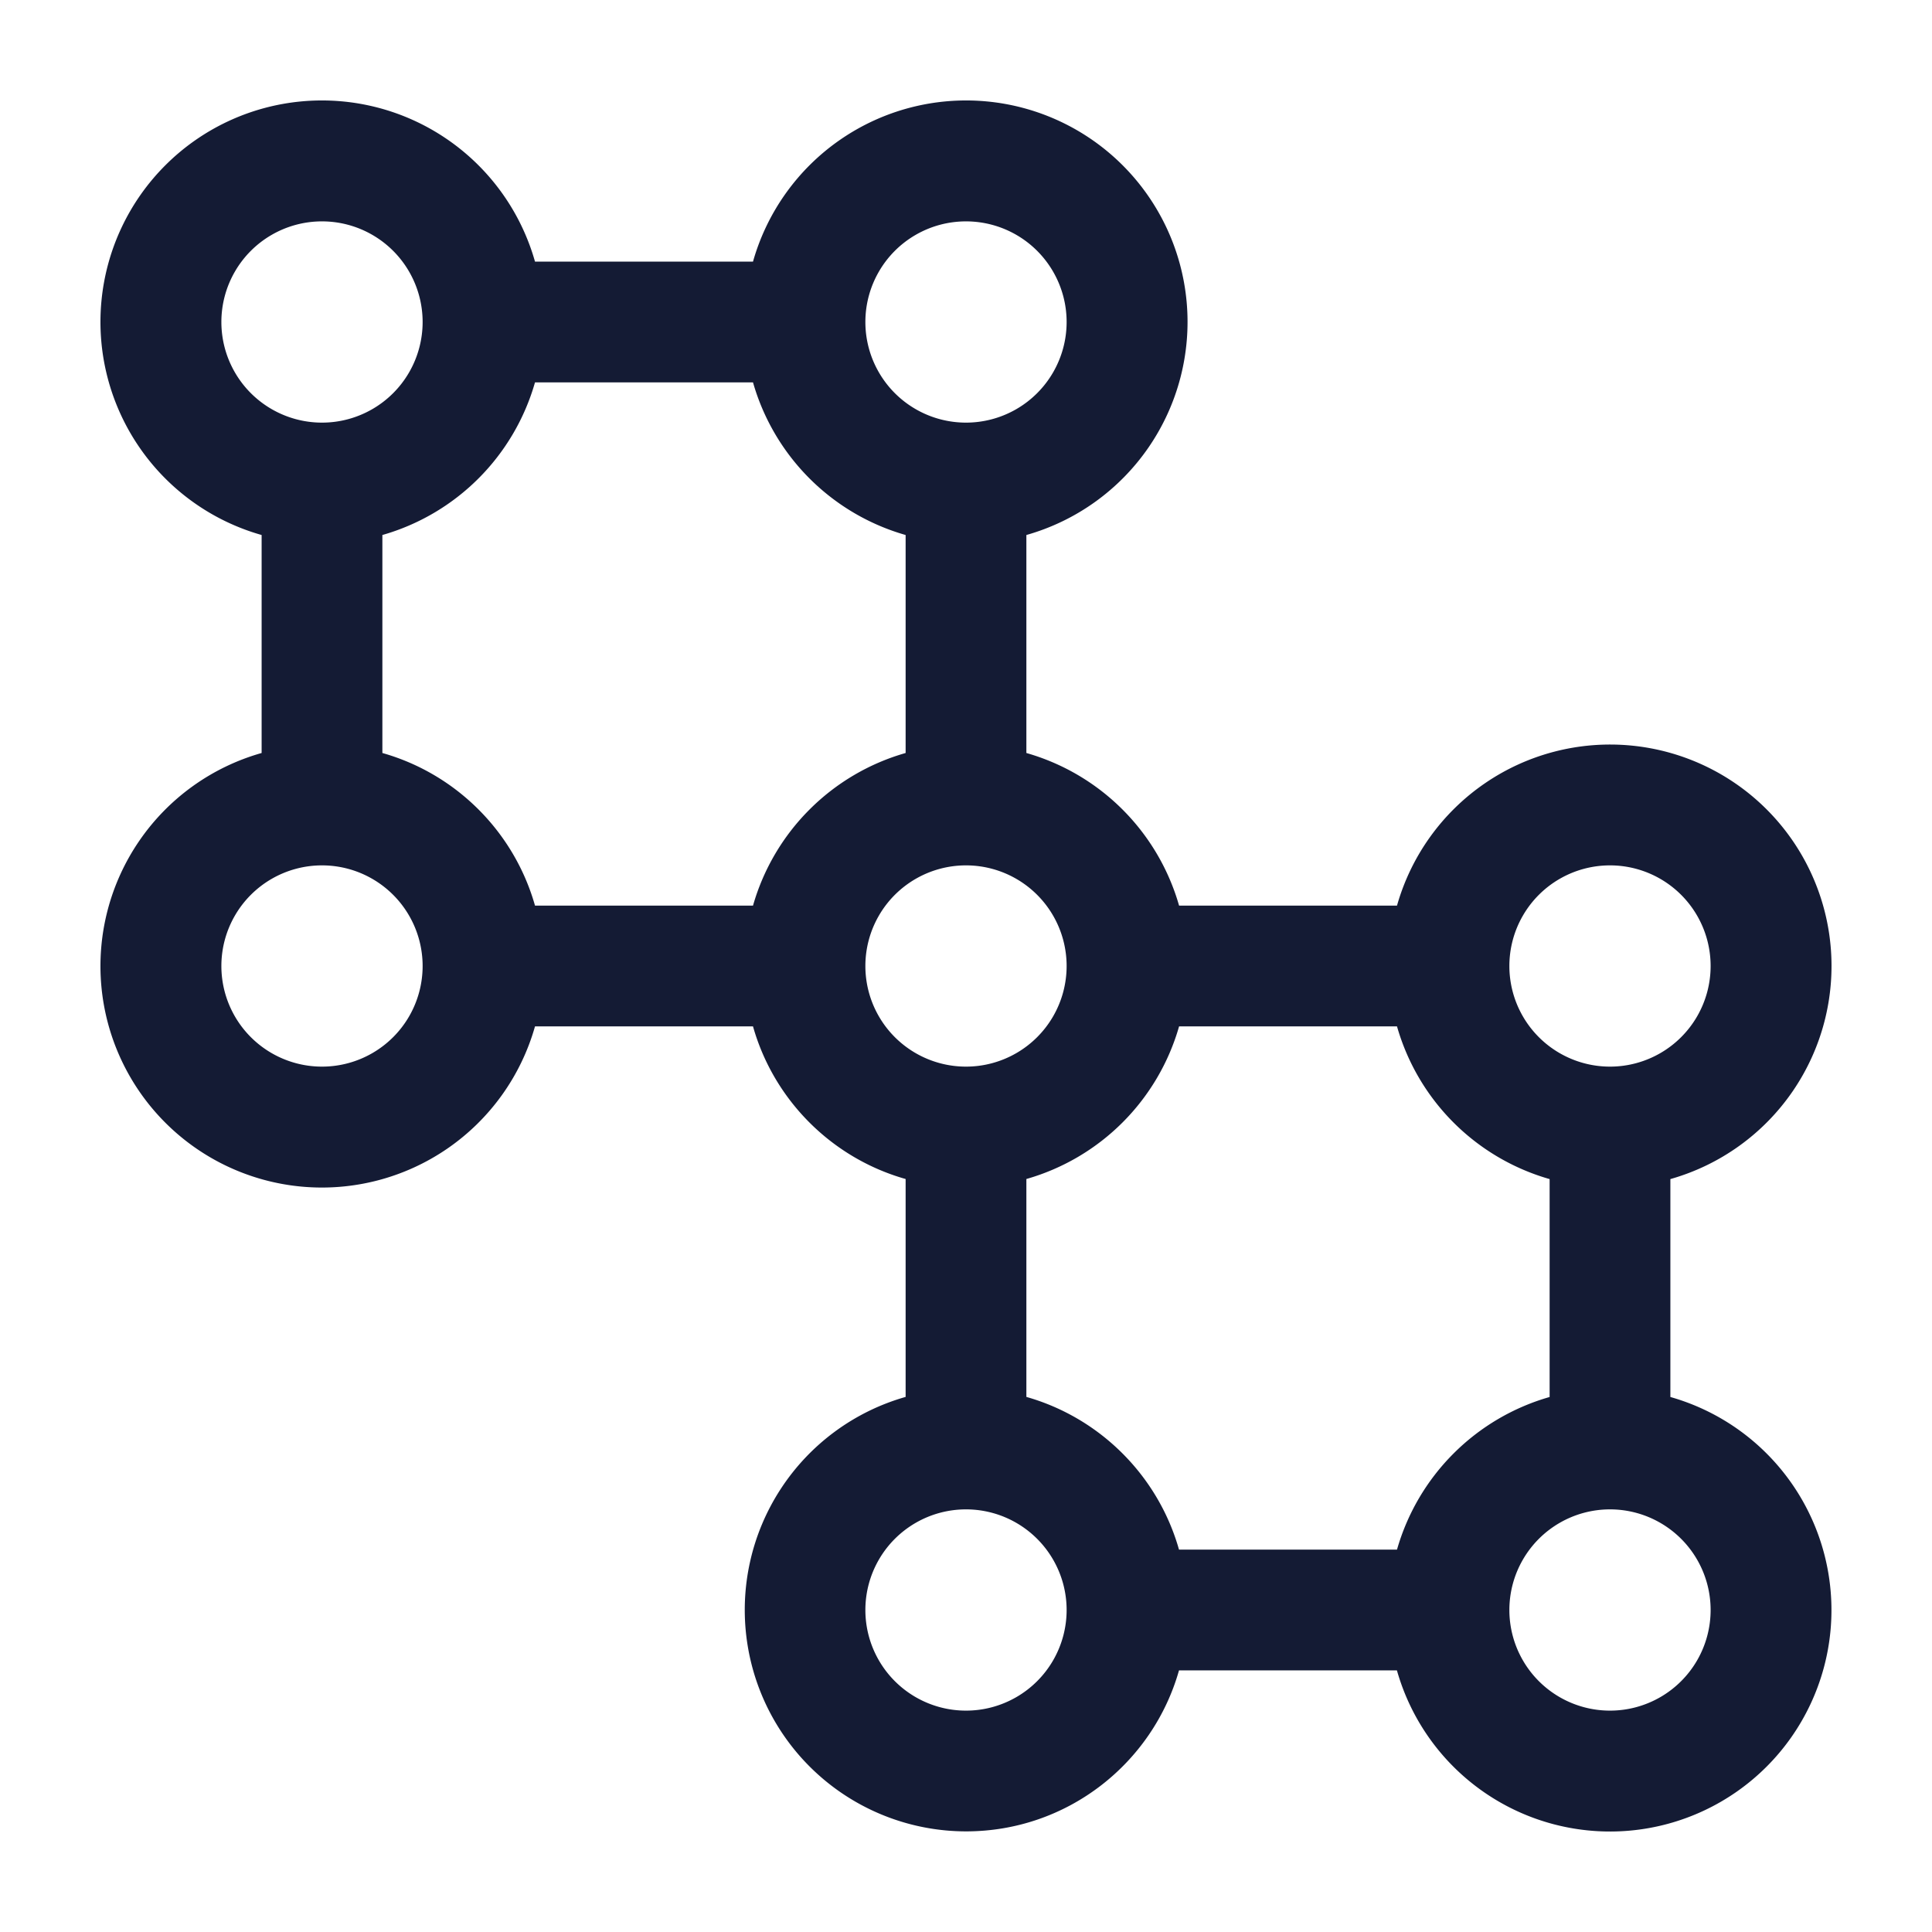 <svg xmlns="http://www.w3.org/2000/svg" width="24" height="24" fill="none"><path fill="#141B34" fill-rule="evenodd" d="M12 18.75a1.25 1.25 0 1 0 0 2.5 1.25 1.25 0 0 0 0-2.5m0 4c1.259 0 2.32-.846 2.646-2h2.707a2.751 2.751 0 1 0 3.397-3.396v-2.707a2.751 2.751 0 1 0-3.396-3.397h-2.707a2.76 2.76 0 0 0-1.897-1.896V6.646A2.751 2.751 0 1 0 9.354 3.25H6.646A2.751 2.751 0 1 0 3.25 6.646v2.708a2.751 2.751 0 1 0 3.396 3.396h2.708c.259.916.98 1.637 1.896 1.896v2.707A2.751 2.751 0 0 0 12 22.75m8-4a1.25 1.25 0 1 1 0 2.5 1.25 1.25 0 0 1 0-2.5m-2.646.5a2.76 2.76 0 0 1 1.896-1.896v-2.707a2.76 2.76 0 0 1-1.896-1.897h-2.707a2.76 2.76 0 0 1-1.897 1.896v2.707c.916.26 1.637.981 1.896 1.897zM10.75 4a1.25 1.25 0 1 1 2.5 0 1.25 1.25 0 0 1-2.5 0m.5 2.646A2.76 2.76 0 0 1 9.354 4.75H6.646A2.76 2.76 0 0 1 4.75 6.646v2.708c.916.259 1.637.98 1.896 1.896h2.708a2.76 2.76 0 0 1 1.896-1.896zM20 13.25a1.25 1.25 0 1 1 0-2.5 1.25 1.25 0 0 1 0 2.5m-8-2.5a1.25 1.25 0 1 0 0 2.5 1.25 1.25 0 0 0 0-2.5m-8 2.5a1.25 1.25 0 1 0 0-2.5 1.25 1.25 0 0 0 0 2.5m0-8a1.25 1.25 0 1 1 0-2.5 1.25 1.25 0 0 1 0 2.5" clip-rule="evenodd"/></svg>